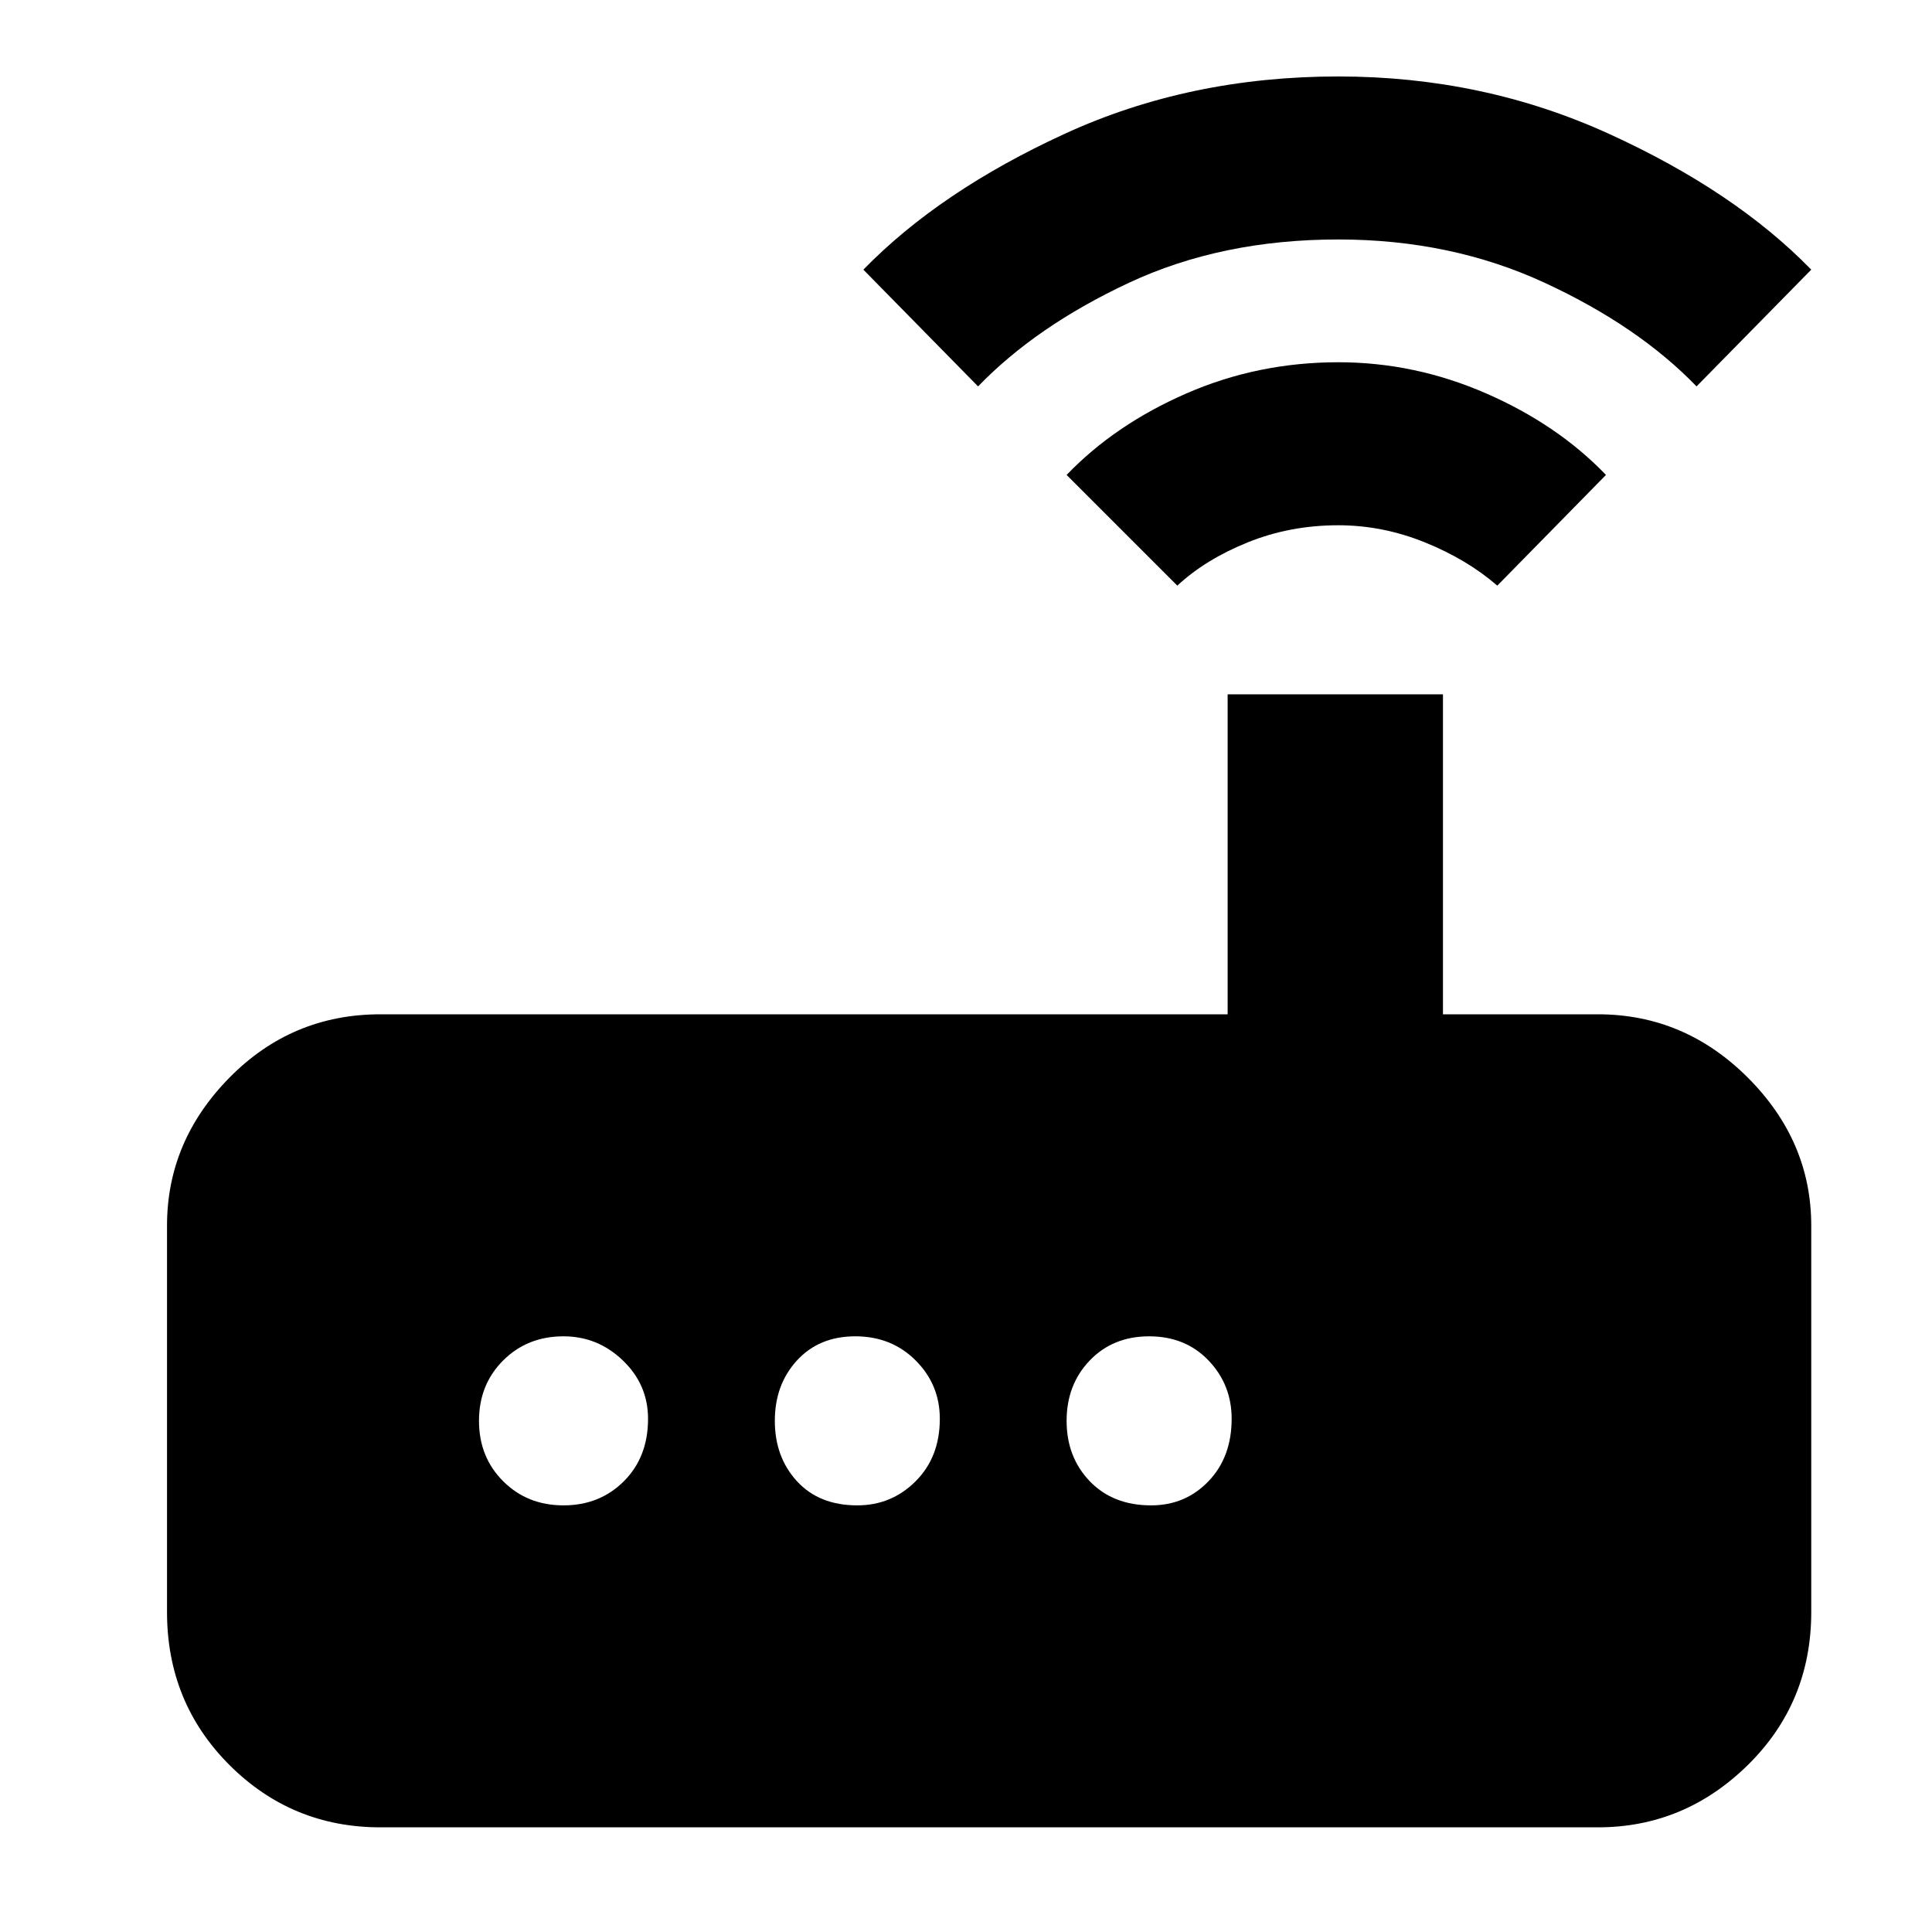 <svg xmlns="http://www.w3.org/2000/svg" height="40" width="40"><path d="M7.875 37.833Q6.042 37.833 4.75 36.542Q3.458 35.25 3.458 33.375V25.375Q3.458 23.625 4.75 22.312Q6.042 21 7.875 21H25.417V14.375H29.875V21H33.083Q34.875 21 36.188 22.312Q37.5 23.625 37.5 25.375V33.375Q37.5 35.25 36.188 36.542Q34.875 37.833 33.083 37.833ZM13.417 29.375Q13.417 28.667 12.896 28.167Q12.375 27.667 11.667 27.667Q10.917 27.667 10.417 28.167Q9.917 28.667 9.917 29.417Q9.917 30.167 10.417 30.667Q10.917 31.167 11.667 31.167Q12.417 31.167 12.917 30.667Q13.417 30.167 13.417 29.375ZM19.458 29.375Q19.458 28.667 18.958 28.167Q18.458 27.667 17.708 27.667Q16.958 27.667 16.5 28.167Q16.042 28.667 16.042 29.417Q16.042 30.167 16.5 30.667Q16.958 31.167 17.75 31.167Q18.458 31.167 18.958 30.667Q19.458 30.167 19.458 29.375ZM23.833 31.167Q24.542 31.167 25.021 30.667Q25.5 30.167 25.5 29.375Q25.5 28.667 25.021 28.167Q24.542 27.667 23.792 27.667Q23.042 27.667 22.562 28.167Q22.083 28.667 22.083 29.417Q22.083 30.167 22.562 30.667Q23.042 31.167 23.833 31.167ZM24.375 12.125 22.083 9.833Q23.083 8.792 24.562 8.146Q26.042 7.5 27.708 7.5Q29.292 7.5 30.771 8.146Q32.25 8.792 33.25 9.833L31 12.125Q30.375 11.583 29.5 11.229Q28.625 10.875 27.708 10.875Q26.708 10.875 25.833 11.229Q24.958 11.583 24.375 12.125ZM20.25 8 17.875 5.583Q19.458 3.958 22.042 2.771Q24.625 1.583 27.708 1.583Q30.708 1.583 33.312 2.771Q35.917 3.958 37.5 5.583L35.125 8Q33.917 6.75 31.979 5.854Q30.042 4.958 27.708 4.958Q25.292 4.958 23.375 5.854Q21.458 6.75 20.25 8Z"/></svg>